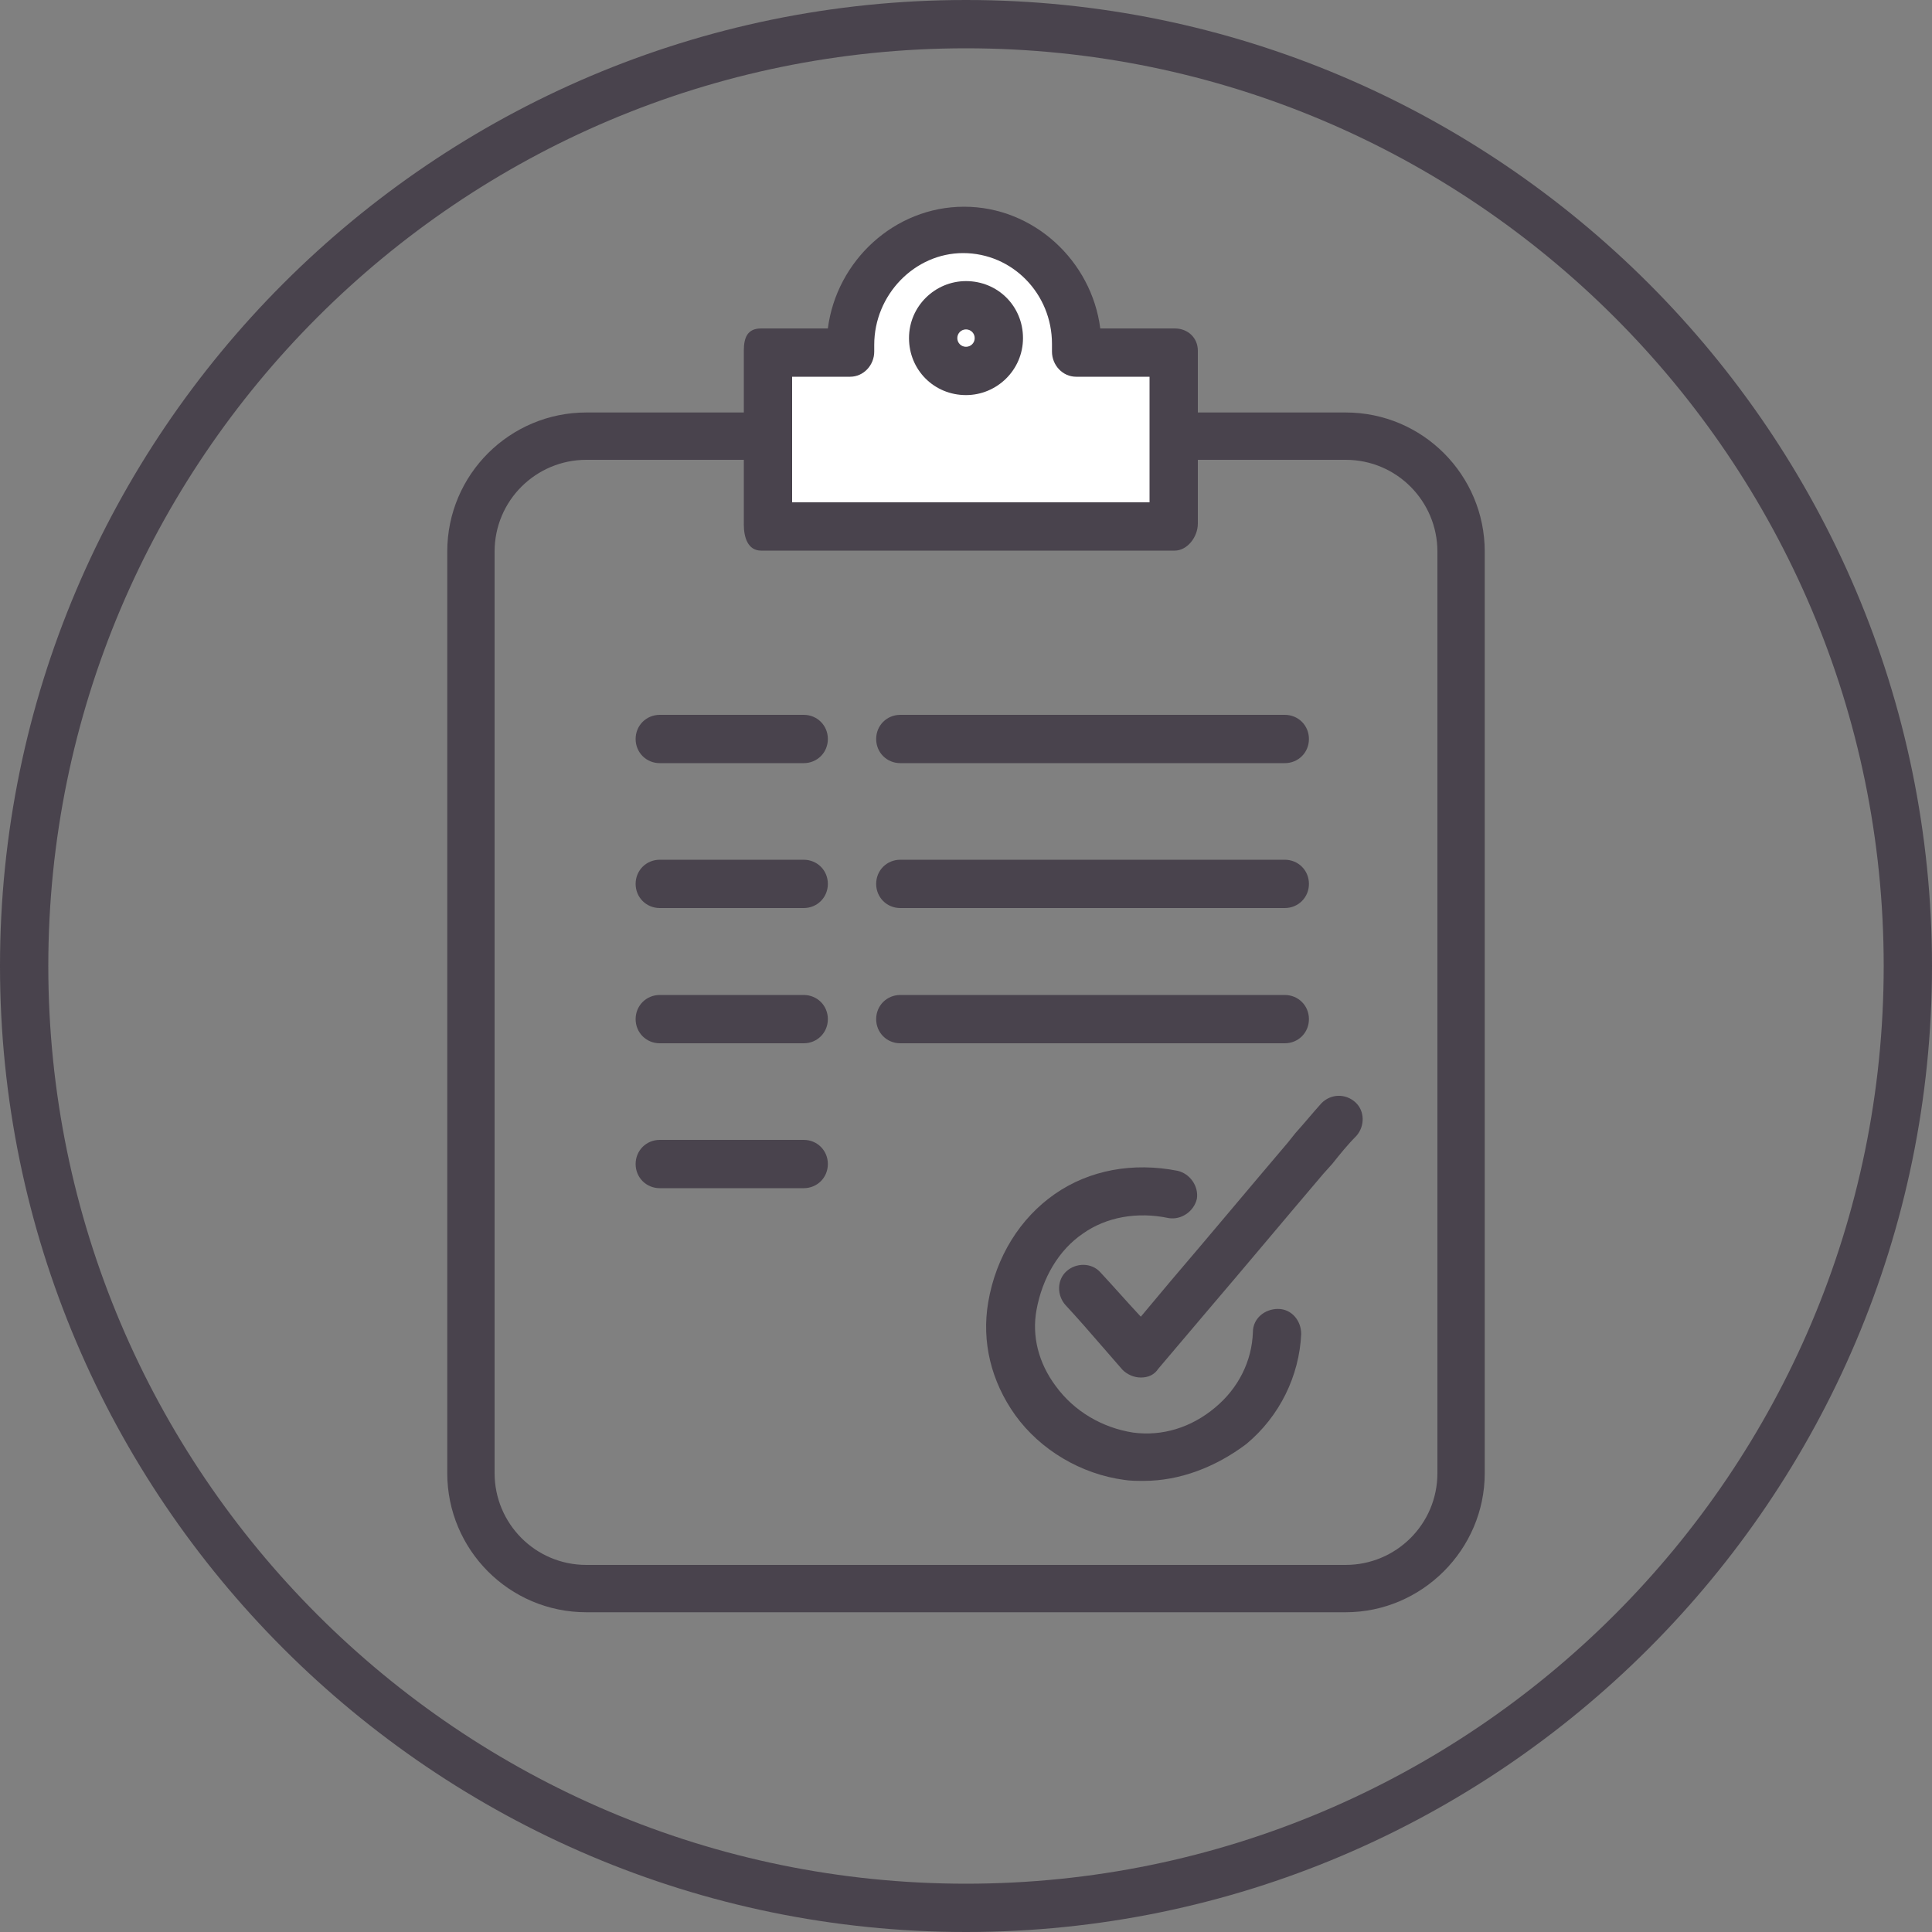 <?xml version="1.0" encoding="utf-8"?>
<!-- Generator: Adobe Illustrator 18.1.1, SVG Export Plug-In . SVG Version: 6.00 Build 0)  -->
<svg version="1.1" id="Layer_1" xmlns="http://www.w3.org/2000/svg" xmlns:xlink="http://www.w3.org/1999/xlink" x="0px" y="0px"
	 viewBox="0 0 200 200" enable-background="new 0 0 200 200" xml:space="preserve">
<rect x="0" y="0" width="200" height="200" fill="#808080" stroke="none"/>
<path fill="#49434D" d="M100,200C44.9,200,0,155.1,0,100C0,44.9,44.9,0,100,0s100,44.9,100,100C200,155.1,155.1,200,100,200z M100,5
	C47.6,5,5,47.6,5,100c0,52.4,42.6,95,95,95s95-42.6,95-95C195,47.6,152.4,5,100,5z"/>
<g>
	<path fill="#49434D" d="M139.3,166.9H60.7c-8,0-14.4-6.5-14.4-14.4V57.1c0-8,6.5-14.4,14.4-14.4h78.6c8,0,14.4,6.5,14.4,14.4v95.4
		C153.7,160.4,147.2,166.9,139.3,166.9z M60.7,47.6c-5.2,0-9.5,4.2-9.5,9.5v95.4c0,5.2,4.2,9.5,9.5,9.5h78.6c5.2,0,9.5-4.2,9.5-9.5
		V57.1c0-5.2-4.2-9.5-9.5-9.5H60.7z"/>
	<g>
		<path fill="#49434D" d="M83.2,108H68.3c-1.4,0-2.5-1.1-2.5-2.5s1.1-2.5,2.5-2.5h14.9c1.4,0,2.5,1.1,2.5,2.5S84.6,108,83.2,108z"/>
		<path fill="#49434D" d="M133,108H93.2c-1.4,0-2.5-1.1-2.5-2.5s1.1-2.5,2.5-2.5H133c1.4,0,2.5,1.1,2.5,2.5S134.4,108,133,108z"/>
	</g>
	<g>
		<path fill="#49434D" d="M83.2,94H68.3c-1.4,0-2.5-1.1-2.5-2.5s1.1-2.5,2.5-2.5h14.9c1.4,0,2.5,1.1,2.5,2.5S84.6,94,83.2,94z"/>
		<path fill="#49434D" d="M133,94H93.2c-1.4,0-2.5-1.1-2.5-2.5s1.1-2.5,2.5-2.5H133c1.4,0,2.5,1.1,2.5,2.5S134.4,94,133,94z"/>
	</g>
	<g>
		<path fill="#49434D" d="M83.2,79H68.3c-1.4,0-2.5-1.1-2.5-2.5s1.1-2.5,2.5-2.5h14.9c1.4,0,2.5,1.1,2.5,2.5S84.6,79,83.2,79z"/>
		<path fill="#49434D" d="M133,79H93.2c-1.4,0-2.5-1.1-2.5-2.5s1.1-2.5,2.5-2.5H133c1.4,0,2.5,1.1,2.5,2.5S134.4,79,133,79z"/>
	</g>
	<g>
		<path fill="#49434D" d="M83.2,123H68.3c-1.4,0-2.5-1.1-2.5-2.5s1.1-2.5,2.5-2.5h14.9c1.4,0,2.5,1.1,2.5,2.5S84.6,123,83.2,123z"/>
	</g>
	<g>
		<g>
			<path fill="#FFFFFF" d="M111.4,37c0,0,0-0.9,0-1c0-6.5-5.2-12-11.7-12c-6.5,0-11.7,5.7-11.7,12.2c0,0.1,0,0.8,0,0.8H79v18h42V37
				H111.4z"/>
			<path fill="#49434D" d="M121.6,57H78.8c-1.4,0-1.8-1.4-1.8-2.7V36.3c0-1.4,0.4-2.3,1.8-2.3h6.9c0.9-7,6.9-12.6,14.1-12.6
				c7.2,0,13.2,5.6,14.1,12.6h7.7c1.4,0,2.4,1,2.4,2.3v17.9C124,55.6,122.9,57,121.6,57z M82,52h37V39h-7.6c-1.4,0-2.5-1.2-2.5-2.6
				c0-0.1,0-0.1,0-0.2c0-0.1,0-0.5,0-0.6c0-5.2-4.1-9.4-9.2-9.4c-5,0-9.2,4.3-9.2,9.5c0,0.1,0,0.3,0,0.4c0,0.1,0,0.2,0,0.3
				c0,1.4-1.1,2.6-2.5,2.6H82V52z"/>
		</g>
		<g>
			<circle fill="#FFFFFF" cx="100" cy="35" r="5.9"/>
			<path fill="#49434D" d="M100,34.1c0.5,0,0.9,0.4,0.9,0.9s-0.4,0.9-0.9,0.9c-0.5,0-0.9-0.4-0.9-0.9S99.5,34.1,100,34.1 M100,29.1
				c-3.2,0-5.9,2.6-5.9,5.9s2.6,5.9,5.9,5.9c3.2,0,5.9-2.6,5.9-5.9S103.3,29.1,100,29.1L100,29.1z"/>
		</g>
	</g>
	<path fill="#49434D" d="M118.4,153.3c-0.7,0-1.4,0-2-0.1c-4.5-0.6-8.7-3.1-11.3-6.7c-2.5-3.5-3.5-7.6-2.8-11.7
		c0.8-4.7,3.3-8.7,6.9-11.2c3.6-2.5,8.1-3.3,12.7-2.4c1.3,0.3,2.2,1.6,2,2.9c-0.3,1.3-1.6,2.2-2.9,2c-3.3-0.7-6.5-0.1-8.9,1.6
		c-2.5,1.7-4.2,4.6-4.8,7.9c-0.5,2.7,0.2,5.5,2,7.9c1.9,2.6,4.8,4.3,8,4.8c3,0.4,6-0.5,8.5-2.6c2.4-2,3.8-4.8,3.9-7.8
		c0-1.4,1.2-2.4,2.6-2.4c1.4,0,2.4,1.2,2.4,2.6c-0.2,4.3-2.2,8.5-5.7,11.4C125.8,151.9,122.1,153.3,118.4,153.3z"/>
	<path fill="#49434D" d="M118.1,142.6c-0.7,0-1.4-0.3-1.9-0.8c-0.7-0.8-1.4-1.6-2-2.3c-1.3-1.5-2.6-3-3.9-4.4
		c-0.9-1-0.9-2.6,0.1-3.5c1-0.9,2.6-0.9,3.5,0.1c1.4,1.5,2.7,3,4.1,4.5c0,0,0.1,0.1,0.1,0.1l3.1-3.7c4.1-4.8,8.1-9.6,12.1-14.3
		l0.8-1c0.9-1,1.8-2.1,2.7-3.1c1-1,2.5-1,3.5-0.1c1,0.9,1,2.5,0.1,3.5c-0.9,0.9-1.7,1.9-2.5,2.9l-0.9,1c-4,4.7-8,9.5-12.1,14.3
		l-5,5.9C119.5,142.3,118.9,142.6,118.1,142.6C118.1,142.6,118.1,142.6,118.1,142.6z"/>
</g>
</svg>
